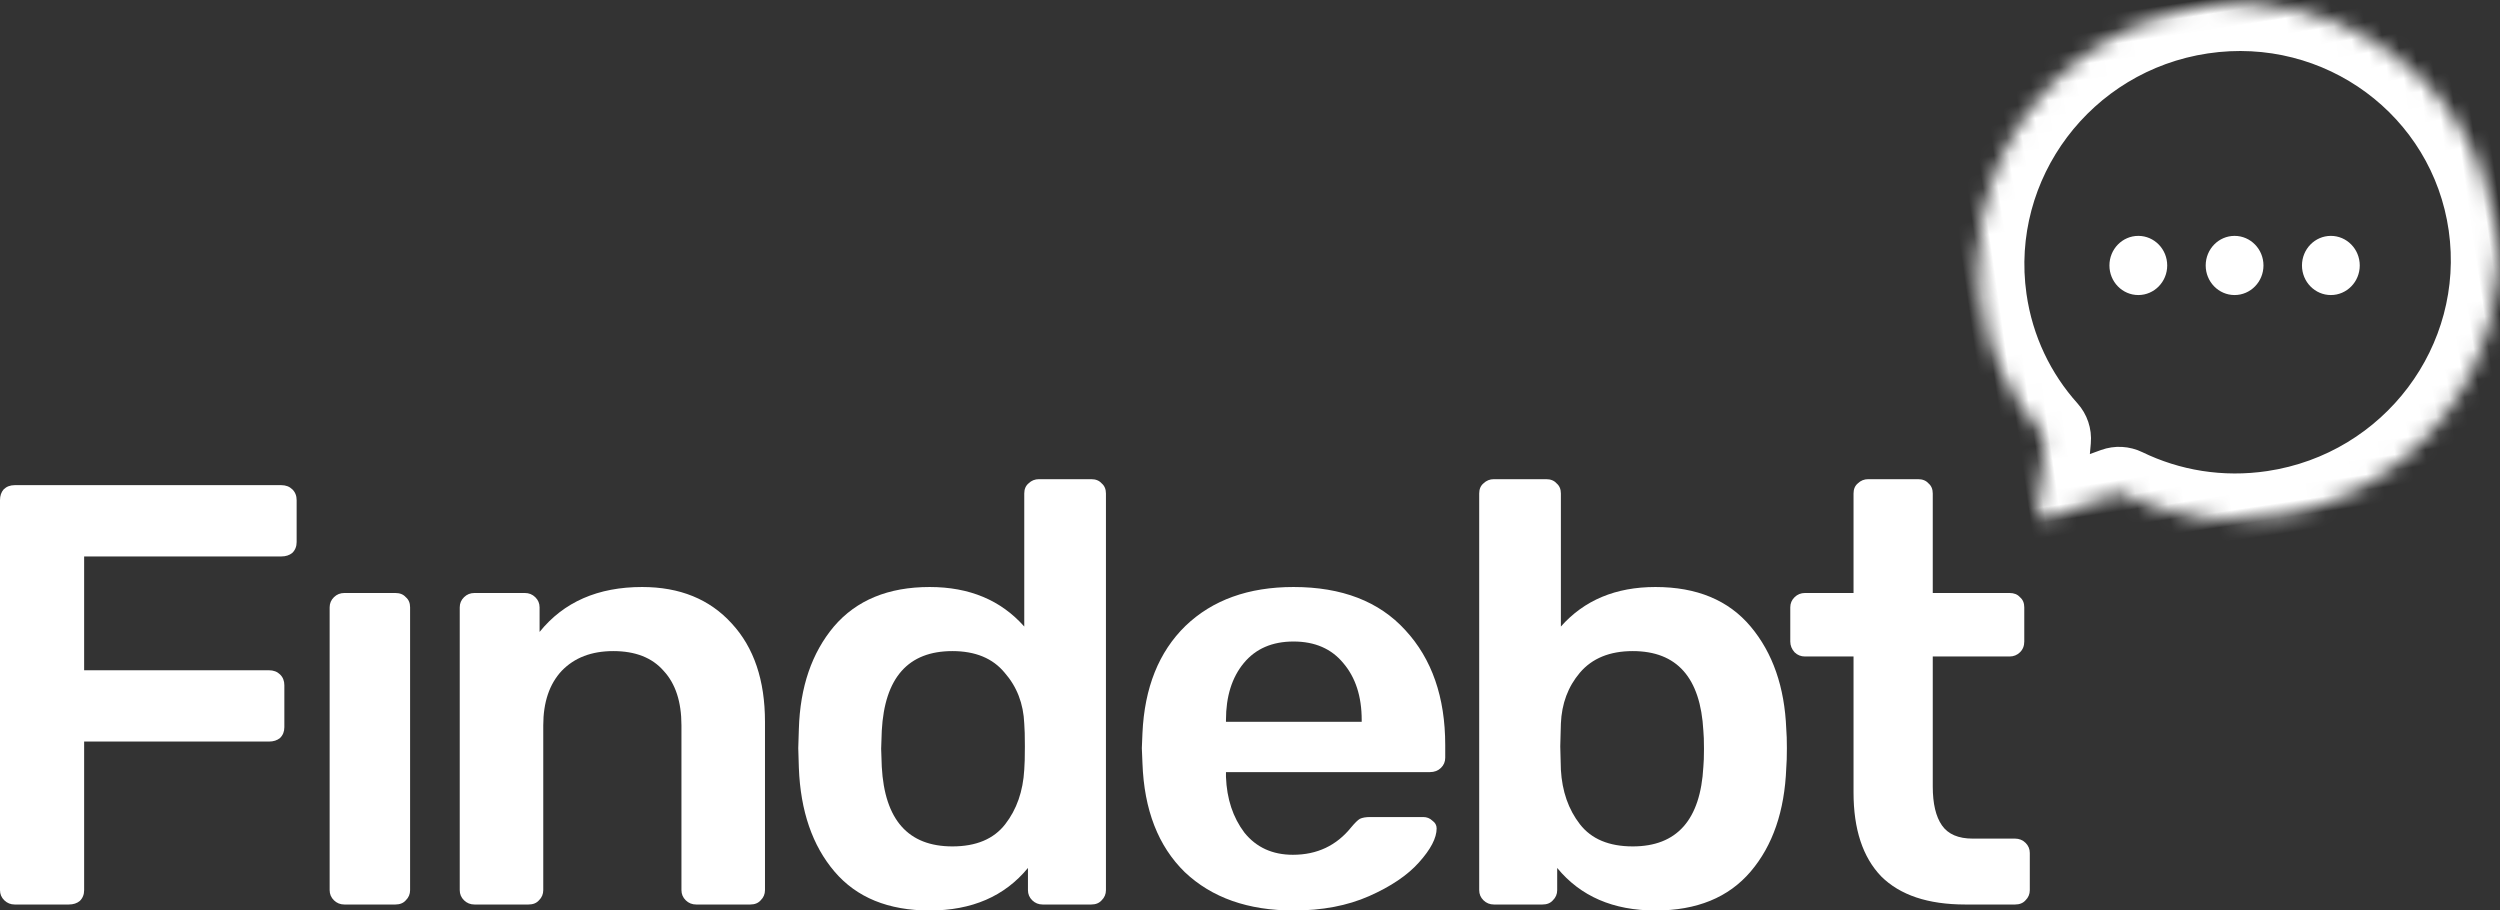 <svg width="162" height="59" viewBox="0 0 162 59" version="1.1" xmlns="http://www.w3.org/2000/svg" xmlns:xlink="http://www.w3.org/1999/xlink">
<rect x="0" y="0" width="162" height="59" fill="#333333" stroke="none"/>
<g id="Canvas" fill="none">
<g id="Group 4">
<g id="Findebt" transform="translate(0 31.05)">
<path d="M 0.955 27.562C 0.69 27.562 0.464 27.471 0.279 27.29C 0.093 27.109 0 26.889 0 26.63L 0 1.359C 0 1.074 0.08 0.841 0.239 0.66C 0.425 0.479 0.663 0.388 0.955 0.388L 18.227 0.388C 18.519 0.388 18.758 0.479 18.944 0.66C 19.129 0.841 19.222 1.074 19.222 1.359L 19.222 4.076C 19.222 4.361 19.129 4.594 18.944 4.775C 18.758 4.93 18.519 5.008 18.227 5.008L 5.452 5.008L 5.452 12.383L 17.431 12.383C 17.723 12.383 17.962 12.474 18.148 12.655C 18.334 12.836 18.426 13.069 18.426 13.354L 18.426 16.071C 18.426 16.356 18.334 16.589 18.148 16.77C 17.962 16.925 17.723 17.003 17.431 17.003L 5.452 17.003L 5.452 26.63C 5.452 26.915 5.359 27.148 5.174 27.329C 4.988 27.485 4.749 27.562 4.457 27.562L 0.955 27.562Z" fill="white"/>
<path d="M 22.316 27.562C 22.051 27.562 21.825 27.471 21.64 27.29C 21.454 27.109 21.361 26.889 21.361 26.63L 21.361 8.307C 21.361 8.049 21.454 7.829 21.64 7.648C 21.825 7.466 22.051 7.376 22.316 7.376L 25.619 7.376C 25.911 7.376 26.137 7.466 26.296 7.648C 26.482 7.803 26.574 8.023 26.574 8.307L 26.574 26.63C 26.574 26.889 26.482 27.109 26.296 27.29C 26.137 27.471 25.911 27.562 25.619 27.562L 22.316 27.562Z" fill="white"/>
<path d="M 30.746 27.562C 30.481 27.562 30.255 27.471 30.07 27.29C 29.884 27.109 29.791 26.889 29.791 26.63L 29.791 8.307C 29.791 8.049 29.884 7.829 30.07 7.648C 30.255 7.466 30.481 7.376 30.746 7.376L 34.01 7.376C 34.275 7.376 34.5 7.466 34.686 7.648C 34.872 7.829 34.965 8.049 34.965 8.307L 34.965 9.899C 36.53 7.958 38.745 6.988 41.611 6.988C 44.052 6.988 45.989 7.777 47.421 9.356C 48.854 10.908 49.571 13.03 49.571 15.722L 49.571 26.63C 49.571 26.889 49.478 27.109 49.292 27.29C 49.133 27.471 48.907 27.562 48.615 27.562L 45.113 27.562C 44.848 27.562 44.622 27.471 44.437 27.29C 44.251 27.109 44.158 26.889 44.158 26.63L 44.158 15.955C 44.158 14.428 43.773 13.251 43.004 12.422C 42.261 11.568 41.173 11.141 39.74 11.141C 38.334 11.141 37.22 11.568 36.397 12.422C 35.602 13.276 35.203 14.454 35.203 15.955L 35.203 26.63C 35.203 26.889 35.111 27.109 34.925 27.29C 34.766 27.471 34.54 27.562 34.248 27.562L 30.746 27.562Z" fill="white"/>
<path d="M 60.243 27.95C 57.563 27.95 55.507 27.109 54.075 25.427C 52.642 23.745 51.873 21.506 51.766 18.711L 51.727 17.43L 51.766 16.188C 51.846 13.47 52.602 11.258 54.035 9.55C 55.494 7.842 57.563 6.988 60.243 6.988C 62.817 6.988 64.86 7.842 66.372 9.55L 66.372 0.932C 66.372 0.647 66.465 0.427 66.651 0.272C 66.836 0.091 67.062 0 67.327 0L 70.71 0C 71.002 0 71.227 0.091 71.387 0.272C 71.572 0.427 71.665 0.647 71.665 0.932L 71.665 26.63C 71.665 26.889 71.572 27.109 71.387 27.29C 71.227 27.471 71.002 27.562 70.71 27.562L 67.566 27.562C 67.301 27.562 67.075 27.471 66.889 27.29C 66.704 27.109 66.611 26.889 66.611 26.63L 66.611 25.194C 65.099 27.032 62.976 27.95 60.243 27.95ZM 61.716 23.797C 63.255 23.797 64.395 23.318 65.138 22.36C 65.881 21.403 66.293 20.225 66.372 18.828C 66.399 18.517 66.412 18.012 66.412 17.314C 66.412 16.641 66.399 16.149 66.372 15.838C 66.319 14.544 65.894 13.445 65.099 12.539C 64.329 11.607 63.202 11.141 61.716 11.141C 58.85 11.141 57.325 12.862 57.139 16.304L 57.099 17.469L 57.139 18.634C 57.325 22.076 58.85 23.797 61.716 23.797Z" fill="white"/>
<path d="M 83.821 27.95C 80.876 27.95 78.528 27.122 76.776 25.466C 75.052 23.784 74.137 21.429 74.031 18.401L 73.991 17.43L 74.031 16.46C 74.163 13.509 75.092 11.193 76.816 9.511C 78.567 7.829 80.902 6.988 83.821 6.988C 86.951 6.988 89.366 7.919 91.064 9.783C 92.788 11.646 93.651 14.13 93.651 17.236L 93.651 18.051C 93.651 18.31 93.558 18.53 93.372 18.711C 93.186 18.892 92.948 18.983 92.656 18.983L 79.443 18.983L 79.443 19.294C 79.496 20.717 79.894 21.92 80.637 22.904C 81.406 23.861 82.454 24.34 83.781 24.34C 85.346 24.34 86.606 23.745 87.562 22.554C 87.8 22.27 87.986 22.088 88.119 22.011C 88.278 21.933 88.504 21.894 88.795 21.894L 92.218 21.894C 92.457 21.894 92.656 21.972 92.815 22.127C 93.001 22.257 93.094 22.425 93.094 22.632C 93.094 23.253 92.709 23.991 91.939 24.845C 91.197 25.673 90.122 26.398 88.716 27.019C 87.31 27.64 85.678 27.95 83.821 27.95ZM 88.238 15.722L 88.238 15.606C 88.238 14.079 87.84 12.849 87.044 11.918C 86.275 10.986 85.2 10.52 83.821 10.52C 82.441 10.52 81.367 10.986 80.597 11.918C 79.828 12.849 79.443 14.079 79.443 15.606L 79.443 15.722L 88.238 15.722Z" fill="white"/>
<path d="M 107.273 27.95C 104.541 27.95 102.418 27.032 100.906 25.194L 100.906 26.63C 100.906 26.889 100.813 27.109 100.627 27.29C 100.468 27.471 100.243 27.562 99.951 27.562L 96.807 27.562C 96.541 27.562 96.316 27.471 96.13 27.29C 95.944 27.109 95.852 26.889 95.852 26.63L 95.852 0.932C 95.852 0.647 95.944 0.427 96.13 0.272C 96.316 0.091 96.541 0 96.807 0L 100.19 0C 100.481 0 100.707 0.091 100.866 0.272C 101.052 0.427 101.145 0.647 101.145 0.932L 101.145 9.55C 102.657 7.842 104.7 6.988 107.273 6.988C 109.953 6.988 112.009 7.842 113.442 9.55C 114.875 11.258 115.644 13.47 115.75 16.188C 115.777 16.498 115.79 16.913 115.79 17.43C 115.79 17.974 115.777 18.401 115.75 18.711C 115.644 21.506 114.875 23.745 113.442 25.427C 112.009 27.109 109.953 27.95 107.273 27.95ZM 105.801 23.797C 108.666 23.797 110.192 22.076 110.378 18.634C 110.404 18.375 110.418 17.986 110.418 17.469C 110.418 16.951 110.404 16.563 110.378 16.304C 110.192 12.862 108.666 11.141 105.801 11.141C 104.315 11.141 103.174 11.607 102.378 12.539C 101.609 13.445 101.198 14.544 101.145 15.838L 101.105 17.314L 101.145 18.828C 101.224 20.225 101.635 21.403 102.378 22.36C 103.121 23.318 104.262 23.797 105.801 23.797Z" fill="white"/>
<path d="M 127.353 27.562C 124.938 27.562 123.121 26.954 121.9 25.738C 120.706 24.495 120.109 22.684 120.109 20.303L 120.109 11.491L 116.965 11.491C 116.7 11.491 116.474 11.4 116.289 11.219C 116.103 11.012 116.01 10.779 116.01 10.52L 116.01 8.307C 116.01 8.049 116.103 7.829 116.289 7.648C 116.474 7.466 116.7 7.376 116.965 7.376L 120.109 7.376L 120.109 0.932C 120.109 0.647 120.202 0.427 120.388 0.272C 120.574 0.091 120.799 0 121.064 0L 124.288 0C 124.58 0 124.805 0.091 124.965 0.272C 125.15 0.427 125.243 0.647 125.243 0.932L 125.243 7.376L 130.218 7.376C 130.51 7.376 130.735 7.466 130.894 7.648C 131.08 7.803 131.173 8.023 131.173 8.307L 131.173 10.52C 131.173 10.805 131.08 11.038 130.894 11.219C 130.709 11.4 130.483 11.491 130.218 11.491L 125.243 11.491L 125.243 19.915C 125.243 21.027 125.442 21.869 125.84 22.438C 126.238 23.007 126.901 23.292 127.83 23.292L 130.576 23.292C 130.841 23.292 131.067 23.383 131.253 23.564C 131.438 23.745 131.531 23.965 131.531 24.224L 131.531 26.63C 131.531 26.889 131.438 27.109 131.253 27.29C 131.093 27.471 130.868 27.562 130.576 27.562L 127.353 27.562Z" fill="white"/>
</g>
<g id="Group 3">
<g id="Exclude" transform="matrix(-0.989 0.148 0.141 0.99 159.295 -2)">
<mask id="path-2-inside-1" fill="white">
<path fill-rule="evenodd" clip-rule="evenodd" d="M 30.893 25.839C 30.824 25.943 30.8 26.07 30.828 26.191L 31.902 30.741C 31.977 31.058 31.694 31.345 31.372 31.28L 26.722 30.334C 26.6 30.309 26.473 30.336 26.37 30.406C 23.659 32.255 20.374 33.337 16.834 33.337C 7.537 33.337 0 25.874 0 16.668C 0 7.463 7.537 0 16.834 0C 26.131 0 33.667 7.463 33.667 16.668C 33.667 20.056 32.647 23.208 30.893 25.839Z"/>
</mask>
<g mask="url(#path-2-inside-1)">
<path d="M 30.828 26.191L 33.748 25.502L 33.748 25.502L 30.828 26.191ZM 30.893 25.839L 28.397 24.175L 28.397 24.175L 30.893 25.839ZM 31.902 30.741L 28.982 31.43L 28.982 31.43L 31.902 30.741ZM 31.372 31.28L 30.774 34.22L 30.774 34.22L 31.372 31.28ZM 26.722 30.334L 27.319 27.394L 27.319 27.394L 26.722 30.334ZM 26.37 30.406L 28.06 32.884L 28.06 32.884L 26.37 30.406ZM 33.748 25.502C 33.915 26.211 33.769 26.933 33.389 27.503L 28.397 24.175C 27.878 24.953 27.684 25.93 27.908 26.88L 33.748 25.502ZM 34.822 30.052L 33.748 25.502L 27.908 26.88L 28.982 31.43L 34.822 30.052ZM 30.774 34.22C 33.191 34.711 35.411 32.55 34.822 30.052L 28.982 31.43C 28.542 29.566 30.198 27.98 31.97 28.34L 30.774 34.22ZM 26.124 33.274L 30.774 34.22L 31.97 28.34L 27.319 27.394L 26.124 33.274ZM 28.06 32.884C 27.507 33.262 26.811 33.414 26.124 33.274L 27.319 27.394C 26.389 27.205 25.439 27.41 24.68 27.927L 28.06 32.884ZM 16.834 36.337C 20.994 36.337 24.866 35.063 28.06 32.884L 24.68 27.927C 22.453 29.446 19.754 30.337 16.834 30.337L 16.834 36.337ZM -3 16.668C -3 27.559 5.908 36.337 16.834 36.337L 16.834 30.337C 9.166 30.337 3 24.189 3 16.668L -3 16.668ZM 16.834 -3C 5.908 -3 -3 5.778 -3 16.668L 3 16.668C 3 9.147 9.166 3 16.834 3L 16.834 -3ZM 36.667 16.668C 36.667 5.778 27.76 -3 16.834 -3L 16.834 3C 24.502 3 30.667 9.147 30.667 16.668L 36.667 16.668ZM 33.389 27.503C 35.46 24.396 36.667 20.668 36.667 16.668L 30.667 16.668C 30.667 19.444 29.833 22.02 28.397 24.175L 33.389 27.503Z" fill="white"/>
</g>
</g>
<g id="Group 2">
<ellipse id="Ellipse" cx="1.872" cy="1.917" rx="1.872" ry="1.917" transform="translate(136.691 15.285)" fill="white"/>
<ellipse id="Ellipse_2" cx="1.872" cy="1.917" rx="1.872" ry="1.917" transform="translate(142.929 15.285)" fill="white"/>
<ellipse id="Ellipse_3" cx="1.872" cy="1.917" rx="1.872" ry="1.917" transform="translate(149.168 15.285)" fill="white"/>
</g>
</g>
</g>
</g>
</svg>
